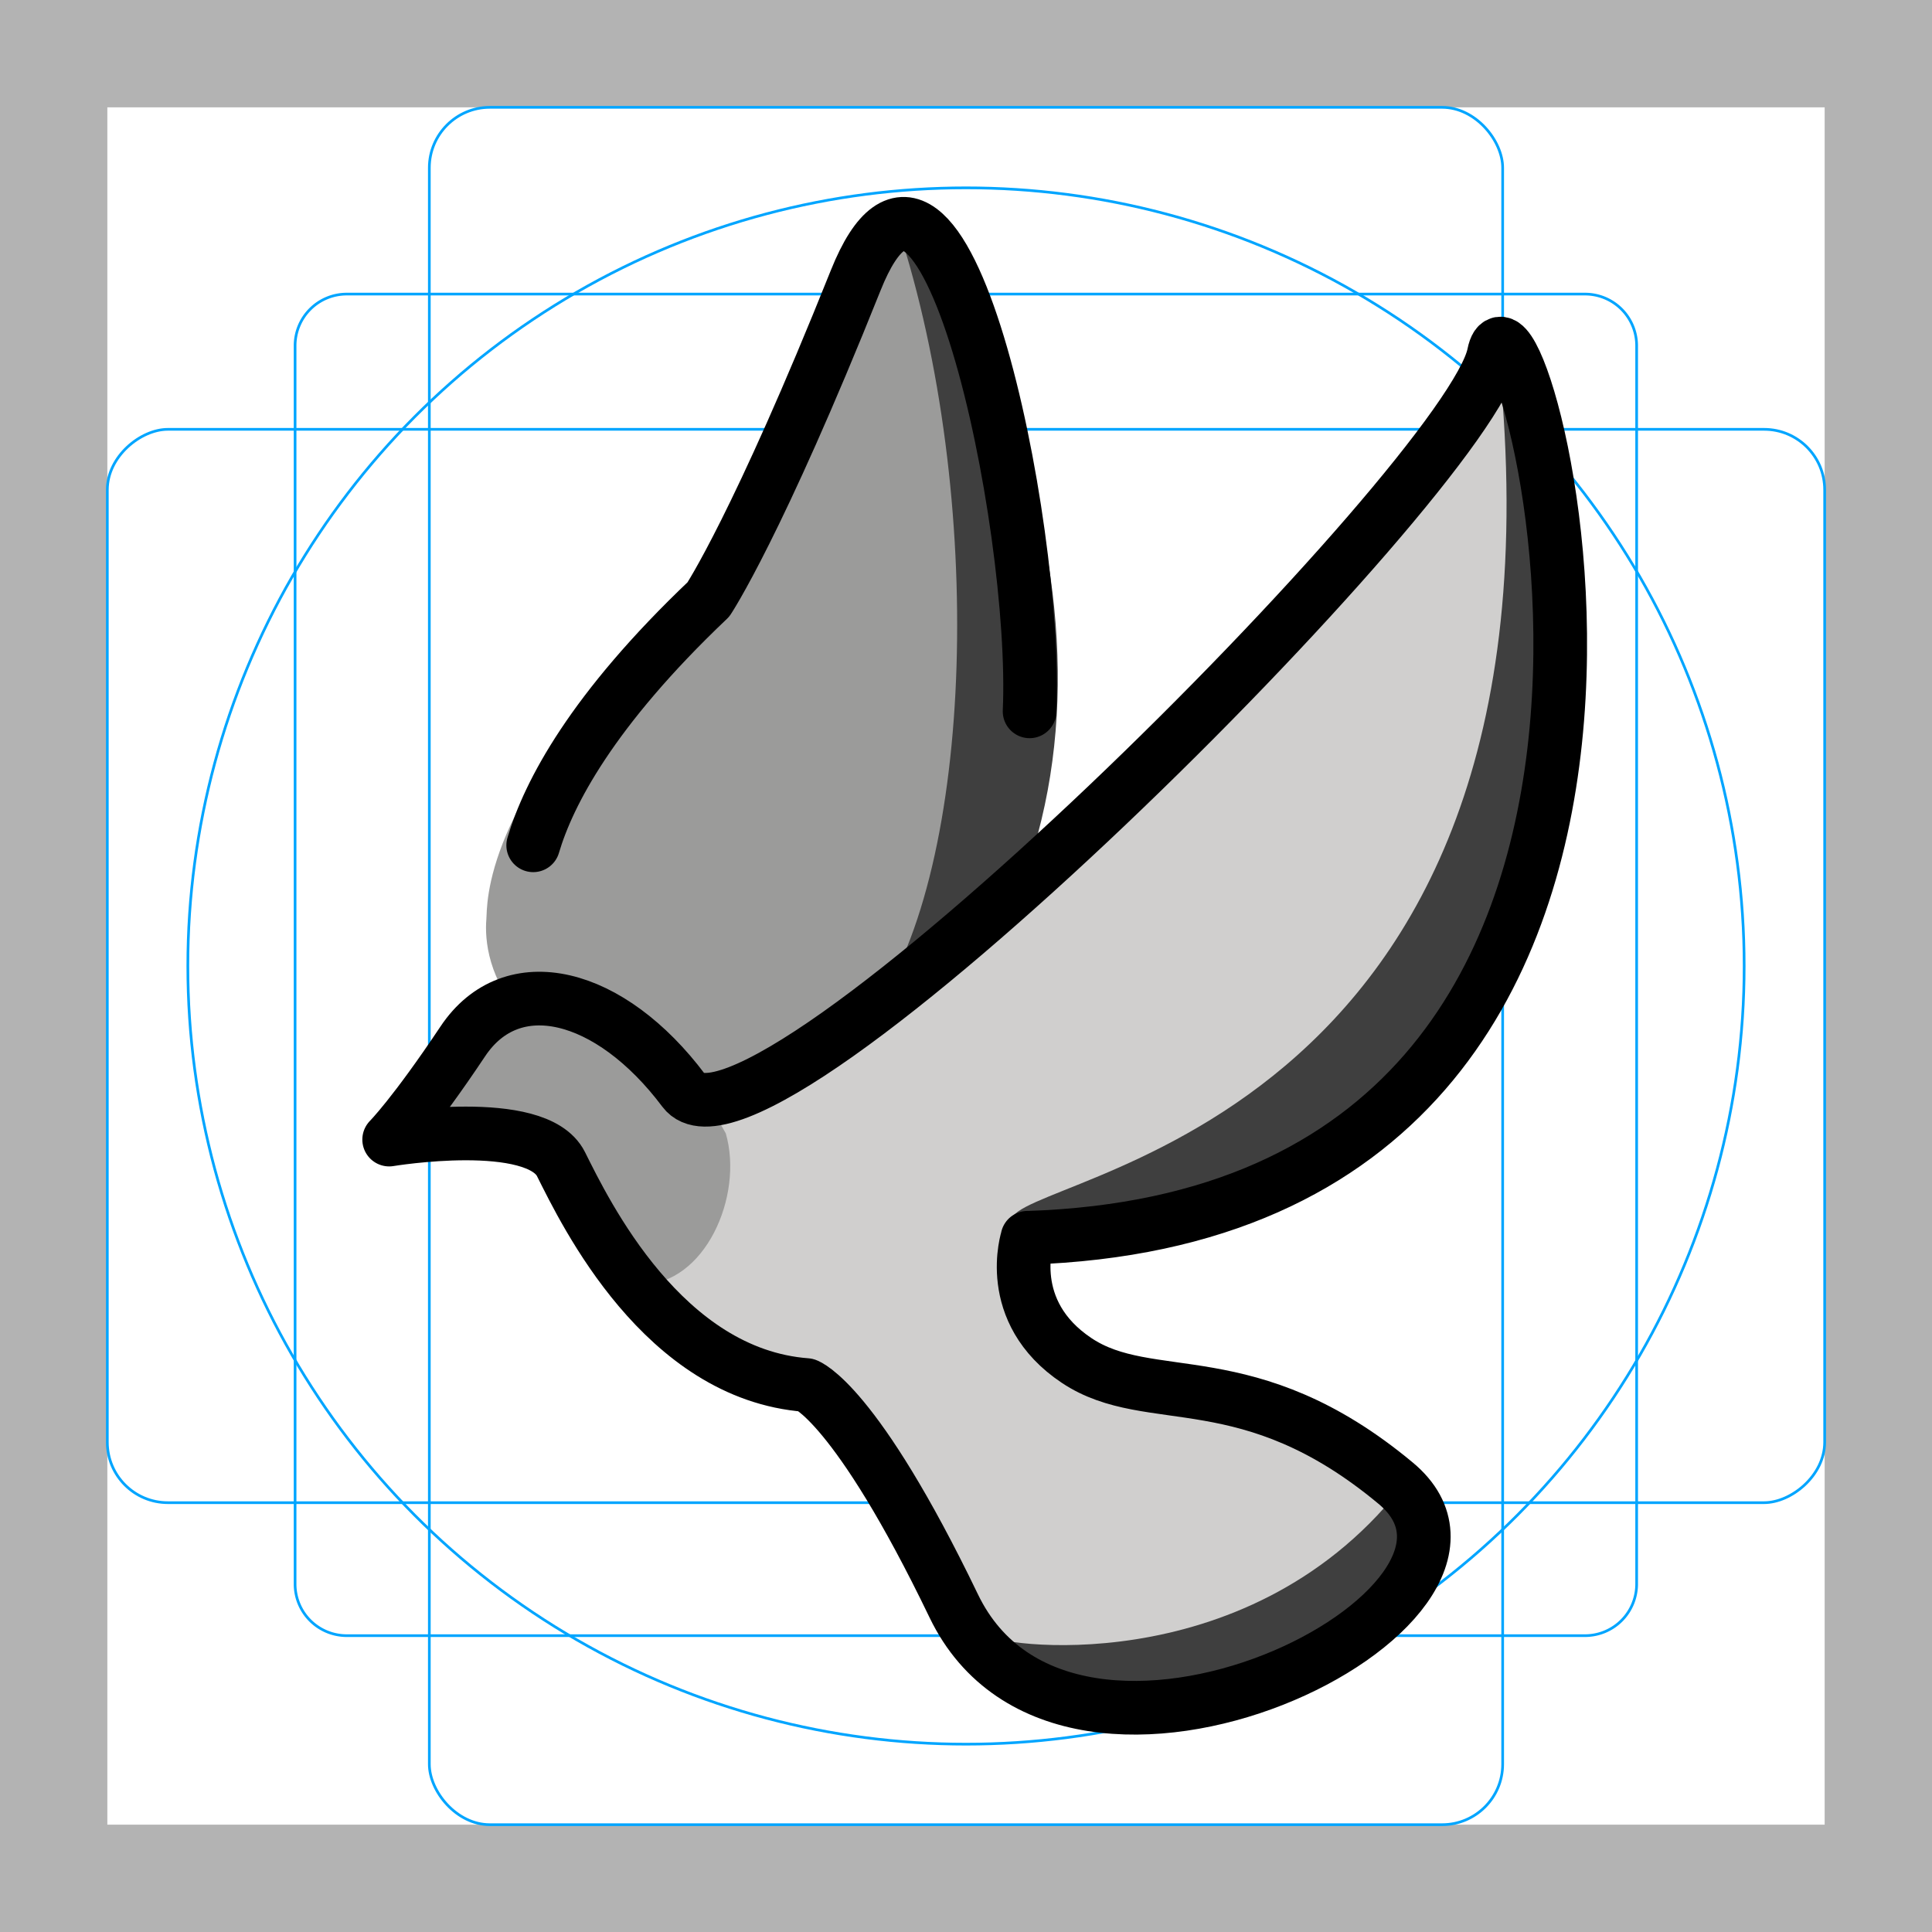 <svg id="emoji" viewBox="0 0 72 72" version="1.1" xmlns="http://www.w3.org/2000/svg">
  <g id="grid">
    <path fill="#b3b3b3" d="M68,4V68H4V4H68m4-4H0V72H72V0Z"/>
    <path fill="none" stroke="#00a5ff" stroke-miterlimit="10" stroke-width="0.1" d="m12.92 10.96h46.15a1.923 1.923 0 0 1 1.923 1.923v46.15a1.923 1.923 0 0 1-1.923 1.923h-46.15a1.923 1.923 0 0 1-1.923-1.923v-46.15a1.923 1.923 0 0 1 1.923-1.923z"/>
    <rect x="16" y="4" rx="2.254" width="40" height="64" fill="none" stroke="#00a5ff" stroke-miterlimit="10" stroke-width="0.1"/>
    <rect x="16" y="4" rx="2.254" width="40" height="64" transform="rotate(90 36 36)" fill="none" stroke="#00a5ff" stroke-miterlimit="10" stroke-width="0.1"/>
    <circle cx="36" cy="36" r="29" fill="none" stroke="#00a5ff" stroke-miterlimit="10" stroke-width="0.1"/>
  </g>
  <g id="color" stroke-width="2">
    <path fill="#9b9b9a" stroke-width="2" d="m19.16 40.04 0.427-2.06c-1.417-1.417-1.523-2.998-1.462-3.717 0.045-0.534-0.206-4.356 6.538-10.89 0.677-0.656 1.265-1.384 1.735-2.201 0.946-1.645 2.712-4.998 5.3-11.03 3.851-8.978 8.116 12.15 7.396 18.19-0.094 0.791-0.977 5.316-1.11 6.102l-2.88 10.79"/>
    <path fill="#d0cfce" stroke-width="2" d="m37.99 46.28c28.77-0.928 18.56-38.05 17.63-33.41-0.928 4.64-27.84 31.55-30.62 27.84-2.784-3.712-6.496-4.64-8.352-1.856s-2.784 3.712-2.784 3.712 5.568-0.928 6.496 0.928 3.871 7.946 9.28 8.352c0 0 1.847 0.63 5.568 8.352 4.339 9.004 22.27 0 16.7-4.64-5.568-4.64-9.28-2.784-12.06-4.64-2.784-1.856-1.856-4.64-1.856-4.64z"/>
    <path fill="#3F3F3F" stroke-width="2" d="m36.85 60.94c0.037 0.355 9.492 1.853 15.31-5.424 0.163-0.204 0.872 0.177 1.083 0.239 1.388 4.093-7.656 9.271-11.99 8.019-3.685-1.276-4.394-2.835-4.394-2.835z"/>
    <path fill="#3F3F3F" stroke-width="2" d="m37.69 45.48c0.085-1.762 21.08-2.961 18.18-31.95-0.146-1.46 2.328 6.428 2.414 7.844 1.692 14.66-8.256 26.27-20.59 24.11z"/>
    <path fill="#3F3F3F" stroke-width="2" d="m32.52 37.72c3.818-5.379 4.203-19.26 0.953-29.22-0.455-1.395 3.475 4.933 3.964 6.265 2.39 6.636 2.672 12.93 0.564 18.39z"/>
    <path fill="#9b9b9a" stroke-width="2" d="m23.88 47.87c2.378 0.011 3.846-3.287 3.168-5.632-3.239-5.856-9.319-7.524-12.55 0.231 5.872-1.98 6.828 1.455 9.382 5.401z"/>
  </g>
  <g id="line">
    <path fill="none" stroke="#000" stroke-linecap="round" stroke-linejoin="round" stroke-miterlimit="10" stroke-width="2" d="m12.46 27.72"/>
    <path fill="none" stroke="#000" stroke-linecap="round" stroke-linejoin="round" stroke-miterlimit="10" stroke-width="2" d="m38.29 46.13c28.36-0.915 18.3-37.51 17.38-32.93s-27.44 31.1-30.19 27.44c-2.744-3.659-6.404-4.574-8.233-1.83-1.83 2.744-2.744 3.659-2.744 3.659s5.489-0.915 6.404 0.915c0.915 1.83 3.816 7.833 9.148 8.233 0 0 1.821 0.622 5.489 8.233 4.277 8.876 21.96 0 16.47-4.574-5.489-4.574-9.148-2.744-11.89-4.574-2.744-1.83-1.83-4.574-1.83-4.574z"/>
    <path fill="none" stroke="#000" stroke-linecap="round" stroke-linejoin="round" stroke-miterlimit="10" stroke-width="2" d="m38.37 26.51c0.314-7.019-3.262-24.11-6.481-16.06-3.659 9.148-5.489 11.89-5.489 11.89-4.348 4.13-5.957 7.228-6.529 9.162"/>
  </g>
</svg>

